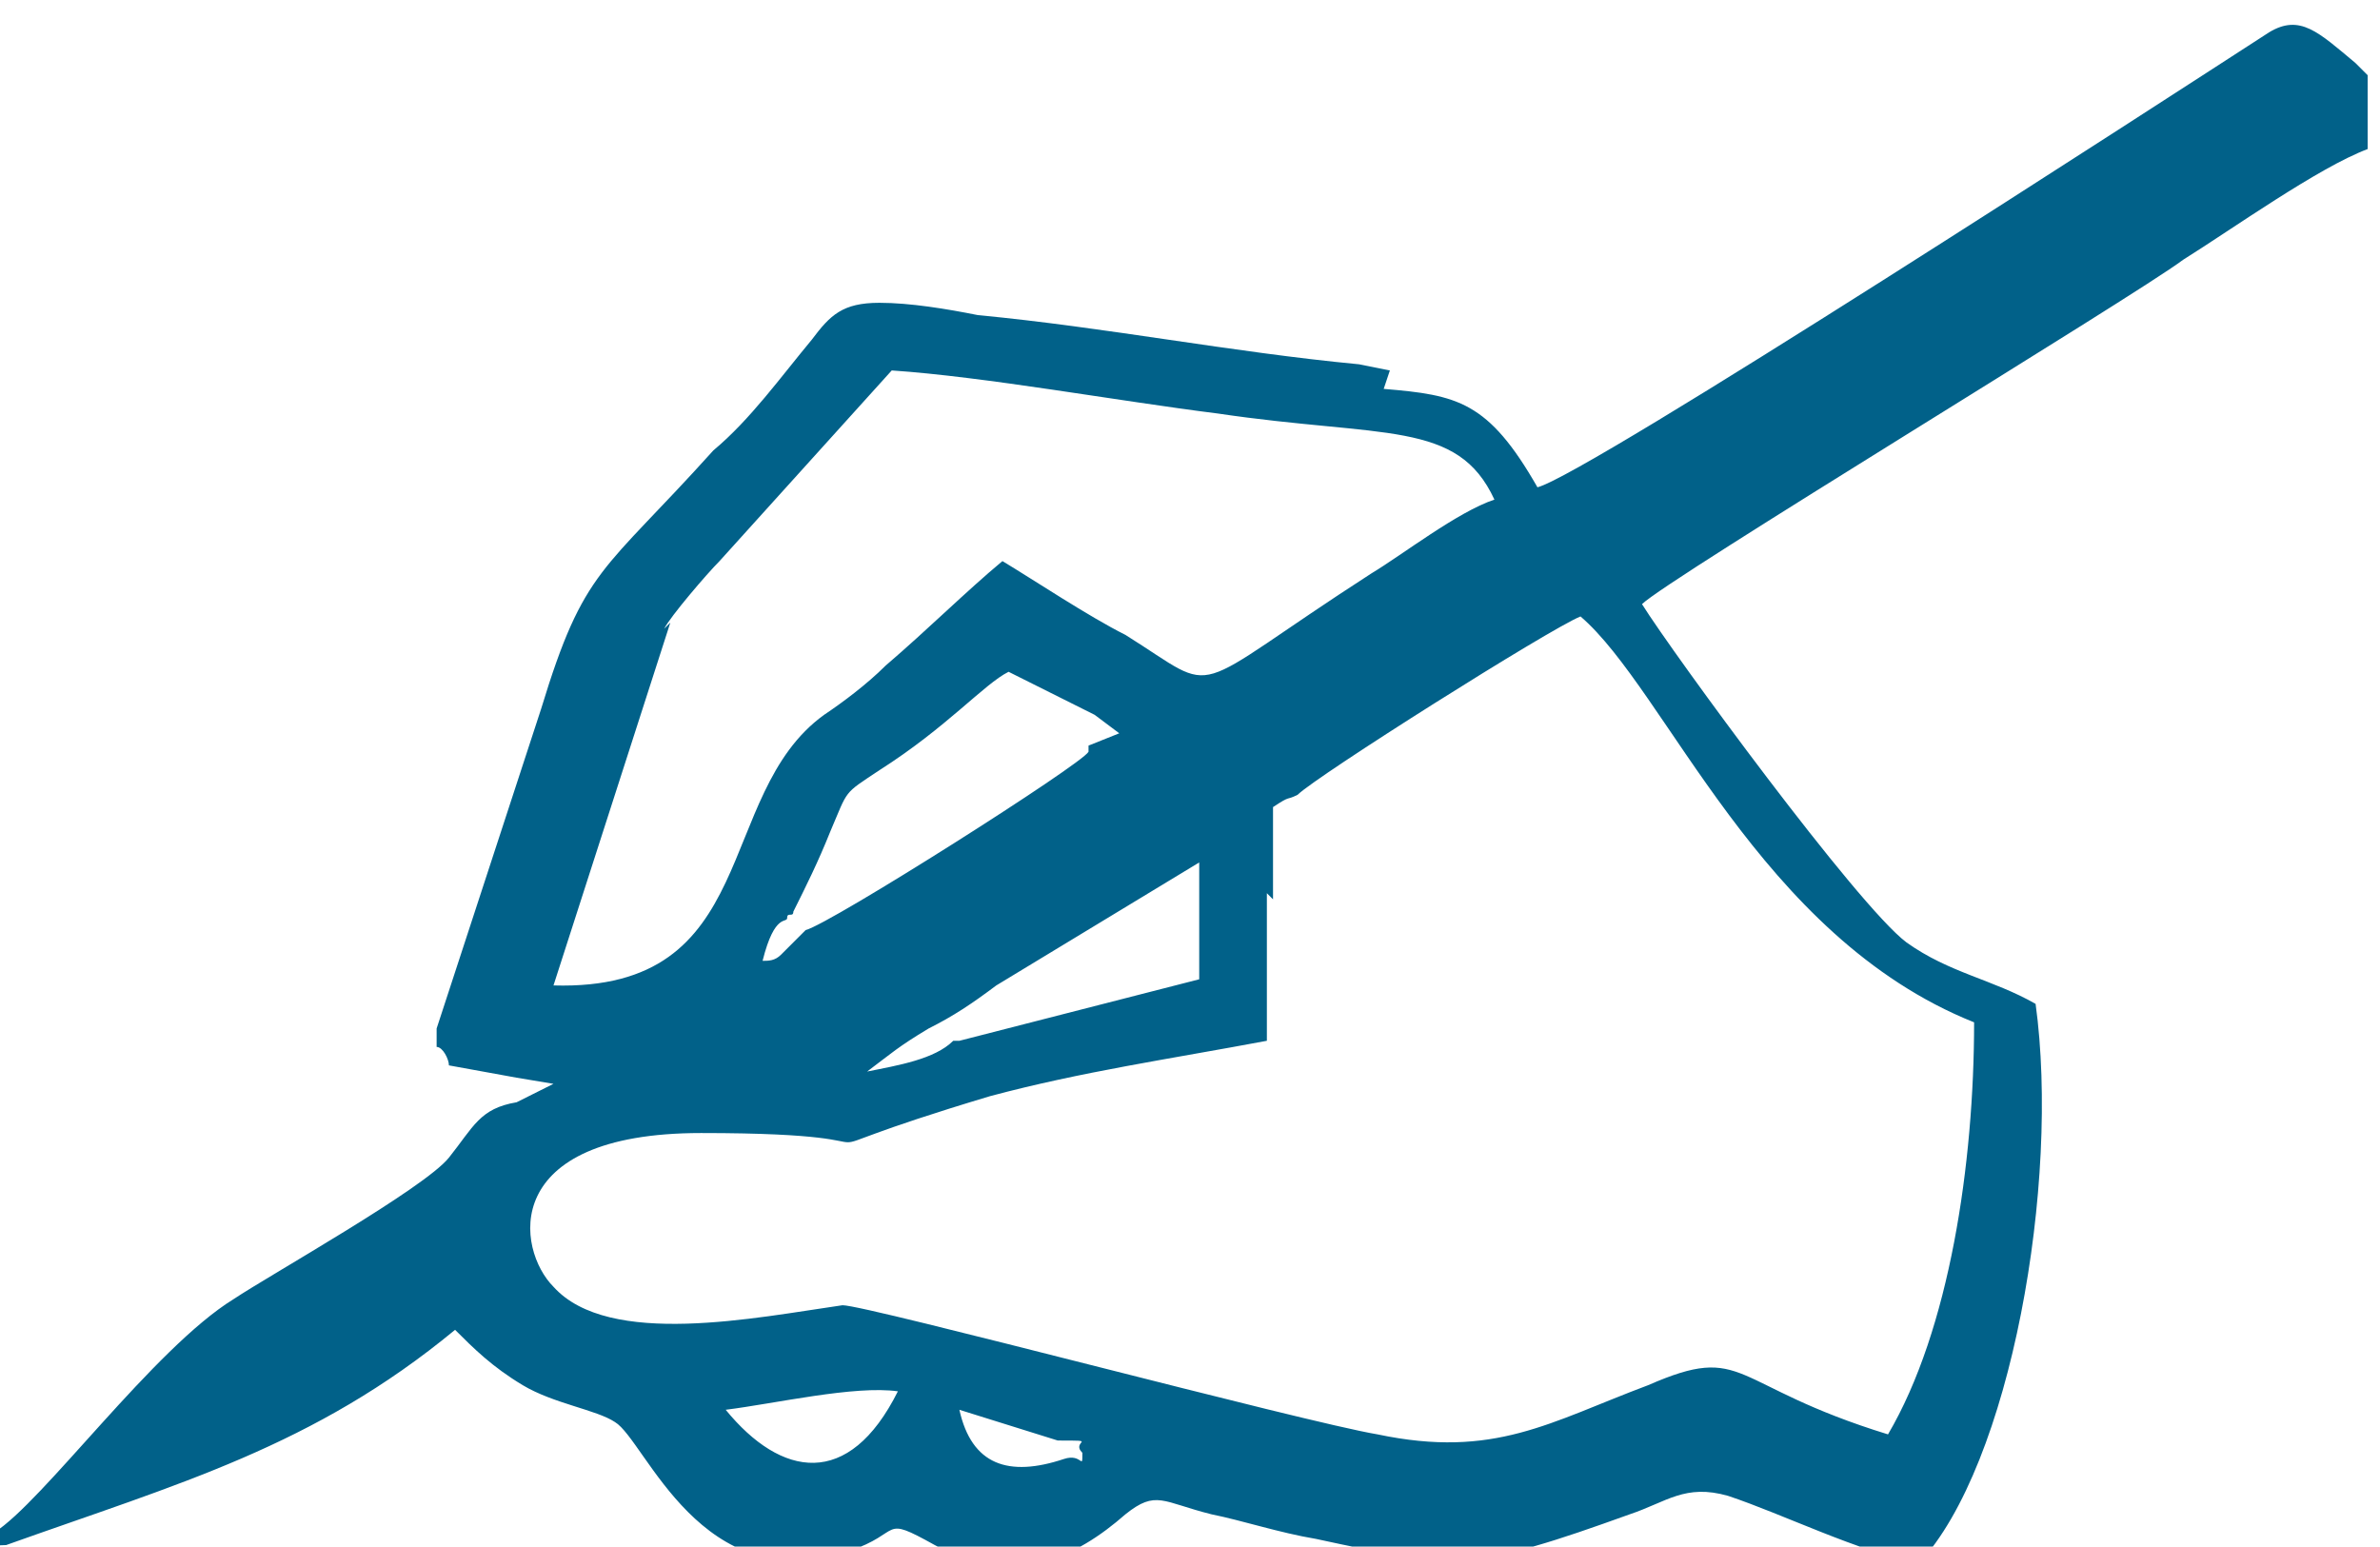 <?xml version="1.0" encoding="UTF-8"?>
<!DOCTYPE svg PUBLIC "-//W3C//DTD SVG 1.0//EN" "http://www.w3.org/TR/2001/REC-SVG-20010904/DTD/svg10.dtd">
<!-- Creator: CorelDRAW 2021 (64-Bit) -->
<svg xmlns="http://www.w3.org/2000/svg" xml:space="preserve" width="0.257in" height="0.167in" version="1.0" style="shape-rendering:geometricPrecision; text-rendering:geometricPrecision; image-rendering:optimizeQuality; fill-rule:evenodd; clip-rule:evenodd"
viewBox="0 0 3.87 2.51"
 xmlns:xlink="http://www.w3.org/1999/xlink"
 xmlns:xodm="http://www.corel.com/coreldraw/odm/2003">
 <defs>
  <style type="text/css">
   <![CDATA[
    .fil0 {fill:#016189}
   ]]>
  </style>
 </defs>
 <g id="Layer_x0020_1">
  <path class="fil0" d="M1.72 2.34c0.07,0 0.02,-0 0.04,0.02 -0,0.03 0,0 -0.03,0.01 -0.09,0.03 -0.15,0.01 -0.17,-0.08l0.16 0.05zm-0.54 -0.05c0.08,-0.01 0.21,-0.04 0.28,-0.03 -0.08,0.16 -0.19,0.14 -0.28,0.03zm0.89 -0.83l0 -0.15c0.03,-0.02 0.02,-0.01 0.04,-0.02 0.03,-0.03 0.41,-0.27 0.46,-0.29 0.14,0.12 0.29,0.52 0.64,0.66 -0,0.23 -0.04,0.5 -0.14,0.67 -0.26,-0.08 -0.23,-0.15 -0.39,-0.08 -0.16,0.06 -0.25,0.12 -0.44,0.08 -0.12,-0.02 -0.83,-0.21 -0.87,-0.21 -0.14,0.02 -0.38,0.07 -0.47,-0.03 -0.06,-0.06 -0.09,-0.25 0.24,-0.25 0.41,-0 0.07,0.06 0.47,-0.06 0.15,-0.04 0.29,-0.06 0.45,-0.09l0 -0.24zm-0.52 0.23c-0.03,0.03 -0.09,0.04 -0.14,0.05 0.04,-0.03 0.05,-0.04 0.1,-0.07 0.04,-0.02 0.07,-0.04 0.11,-0.07l0.33 -0.2 0 0.19 -0.39 0.1zm0.22 -0.47c-0.01,0.02 -0.42,0.28 -0.46,0.29l-0.04 0.04c-0.01,0.01 -0.02,0.01 -0.03,0.01 0.02,-0.08 0.04,-0.06 0.04,-0.07 0,-0.01 0.01,-0 0.01,-0.01 0.02,-0.04 0.04,-0.08 0.06,-0.13 0.03,-0.07 0.02,-0.06 0.08,-0.1 0.11,-0.07 0.17,-0.14 0.21,-0.16l0.14 0.07 0.04 0.03 -0.05 0.02zm-0.69 -0.2c0.01,-0.02 0.07,-0.09 0.09,-0.11l0.28 -0.31c0.15,0.01 0.37,0.05 0.53,0.07 0.27,0.04 0.39,0.01 0.45,0.14 -0.06,0.02 -0.15,0.09 -0.2,0.12 -0.31,0.2 -0.24,0.2 -0.4,0.1 -0.06,-0.03 -0.15,-0.09 -0.2,-0.12 -0.06,0.05 -0.12,0.11 -0.19,0.17 -0.03,0.03 -0.07,0.06 -0.1,0.08 -0.18,0.13 -0.1,0.45 -0.44,0.44l0.19 -0.59zm1.18 -0.42l-0.05 -0.01c-0.21,-0.02 -0.41,-0.06 -0.62,-0.08 -0.05,-0.01 -0.11,-0.02 -0.16,-0.02 -0.06,-0 -0.08,0.02 -0.11,0.06 -0.05,0.06 -0.1,0.13 -0.16,0.18 -0.18,0.2 -0.21,0.19 -0.28,0.42l-0.17 0.52 -0 0.03c0.01,0 0.02,0.02 0.02,0.03l0.11 0.02 0.06 0.01 -0.06 0.03c-0.06,0.01 -0.07,0.04 -0.11,0.09 -0.04,0.05 -0.29,0.19 -0.35,0.23 -0.13,0.08 -0.31,0.33 -0.39,0.38 -0,0.03 -0.01,0.02 0.02,0.02 0.28,-0.1 0.5,-0.16 0.73,-0.35 0.03,0.03 0.06,0.06 0.11,0.09 0.05,0.03 0.12,0.04 0.15,0.06 0.05,0.03 0.14,0.29 0.38,0.21 0.09,-0.03 0.05,-0.06 0.14,-0.01 0.13,0.07 0.23,0.02 0.31,-0.05 0.05,-0.04 0.06,-0.02 0.14,-0 0.05,0.01 0.11,0.03 0.17,0.04 0.23,0.05 0.26,0.05 0.51,-0.04 0.06,-0.02 0.09,-0.05 0.16,-0.03 0.09,0.03 0.21,0.09 0.31,0.11 0.15,-0.16 0.23,-0.62 0.19,-0.91 -0.07,-0.04 -0.14,-0.05 -0.21,-0.1 -0.08,-0.06 -0.38,-0.47 -0.43,-0.55 0.04,-0.04 0.8,-0.5 0.88,-0.56 0.08,-0.05 0.22,-0.15 0.3,-0.18l0 -0.12c-0.02,-0.02 0,0 -0.02,-0.02 -0.06,-0.05 -0.09,-0.08 -0.14,-0.05 -0.17,0.11 -1.11,0.72 -1.19,0.74 -0.08,-0.14 -0.13,-0.15 -0.25,-0.16z"/>
 </g>
</svg>
